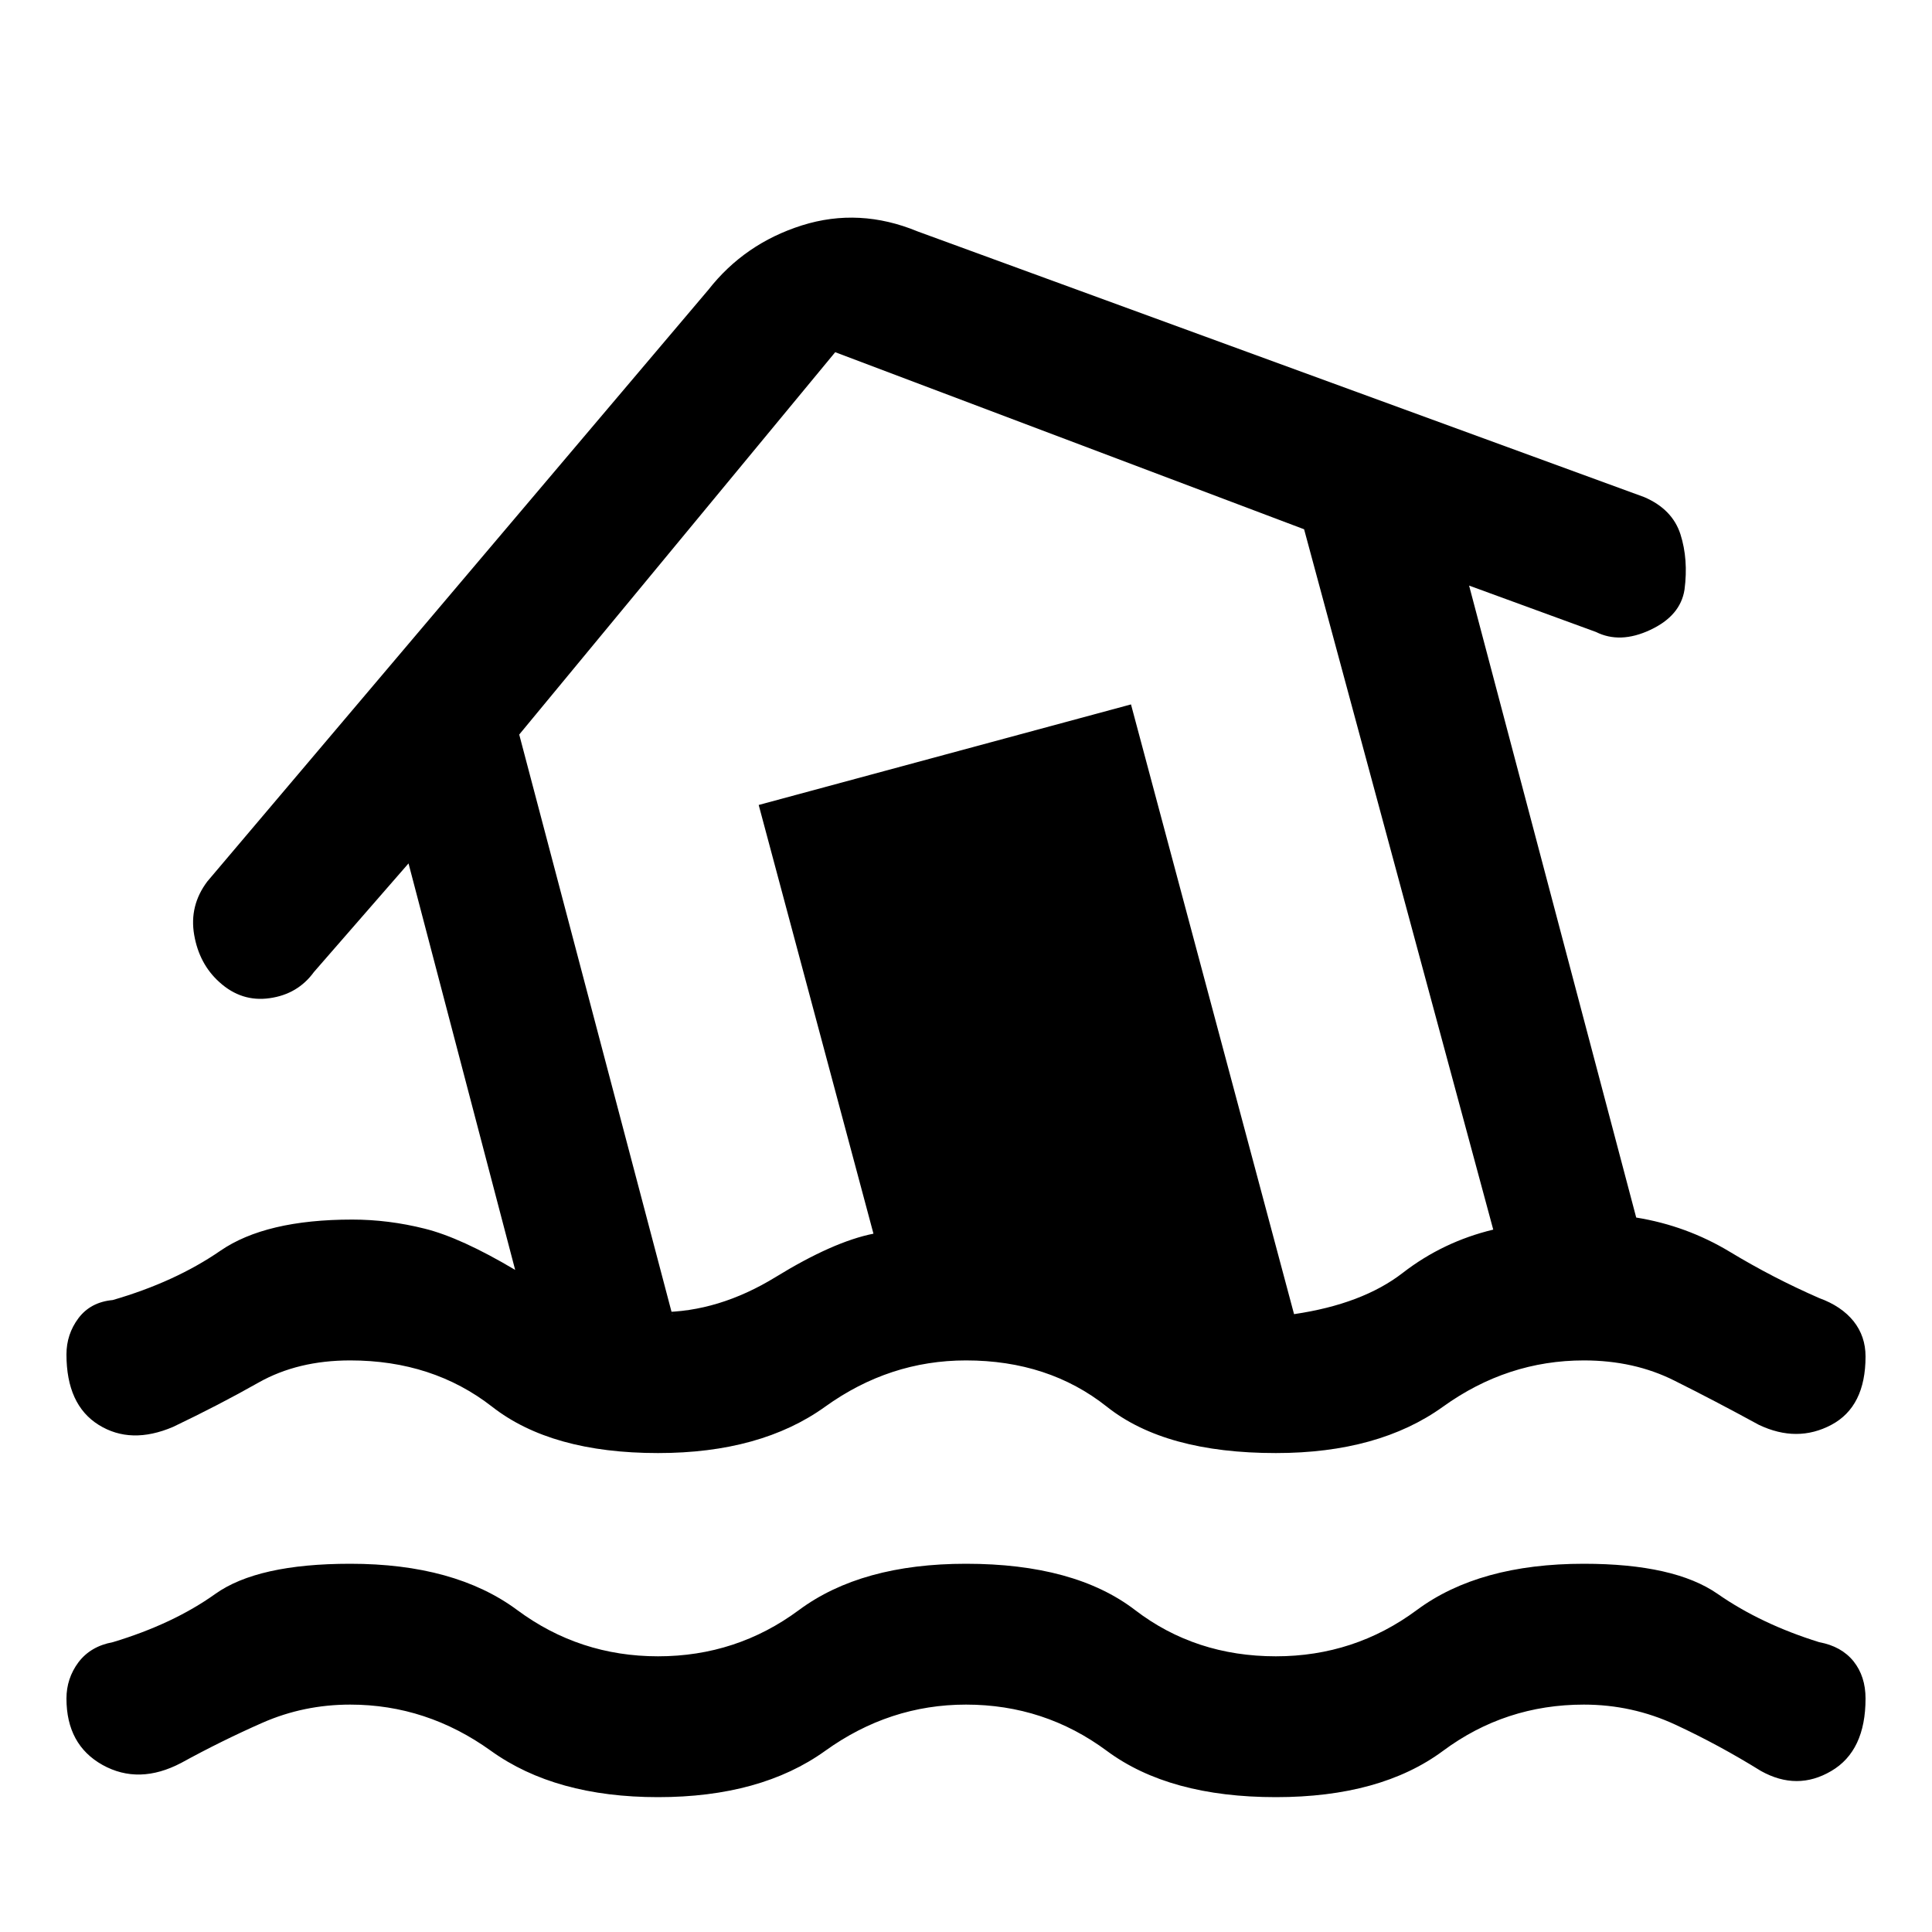 <svg xmlns="http://www.w3.org/2000/svg" height="20" width="20"><path d="M6.812 18.604q-1.062 0-1.729-.479-.666-.479-1.458-.479-.479 0-.906.187-.427.188-.844.417-.437.229-.813.021-.374-.209-.374-.688 0-.208.124-.375.126-.166.355-.208.625-.188 1.062-.5.438-.312 1.396-.312 1.083 0 1.729.479.646.479 1.458.479.813 0 1.459-.479.646-.479 1.729-.479 1.125 0 1.75.479t1.458.479q.813 0 1.459-.479.645-.479 1.729-.479.937 0 1.385.312.448.312 1.052.5.229.042.355.198.124.156.124.385 0 .542-.354.75-.354.209-.729 0-.437-.271-.885-.479-.448-.208-.948-.208-.813 0-1.458.479-.646.479-1.73.479-1.104 0-1.75-.479-.646-.479-1.458-.479-.792 0-1.458.479-.667.479-1.73.479Zm-5.02-3.833q-.438.187-.771-.021t-.333-.729q0-.209.124-.375.126-.167.355-.188.645-.187 1.114-.51.469-.323 1.365-.323.375 0 .75.094.375.093.937.427L4.229 8.938l-.979 1.124q-.167.23-.458.271-.292.042-.521-.166-.209-.188-.261-.49-.052-.302.136-.552L7.333 3q.375-.479.969-.667.594-.187 1.198.063l7.521 2.75q.291.125.375.385.083.261.042.573-.042.271-.355.417-.312.146-.562.021l-1.313-.48 1.73 6.542q.52.084.968.354.448.271.927.48.229.083.355.239.124.156.124.365 0 .52-.354.708-.354.188-.75 0-.458-.25-.875-.458-.416-.209-.937-.209-.792 0-1.458.479-.667.48-1.73.48-1.146 0-1.75-.48-.604-.479-1.458-.479-.792 0-1.458.479-.667.48-1.73.48-1.104 0-1.718-.48-.615-.479-1.469-.479-.542 0-.948.229-.406.23-.885.459Zm5.041-1.188q.605 0 1.198-.364.594-.365 1.011-.448L7.854 8.333l3.854-1.041 1.688 6.312q.708-.104 1.125-.427.417-.323.937-.448L13.5 5.479 8.646 3.646 5.375 7.604l1.583 6q.021 0-.031-.01-.052-.011-.094-.011Zm3.605-4.958Z"/></svg>